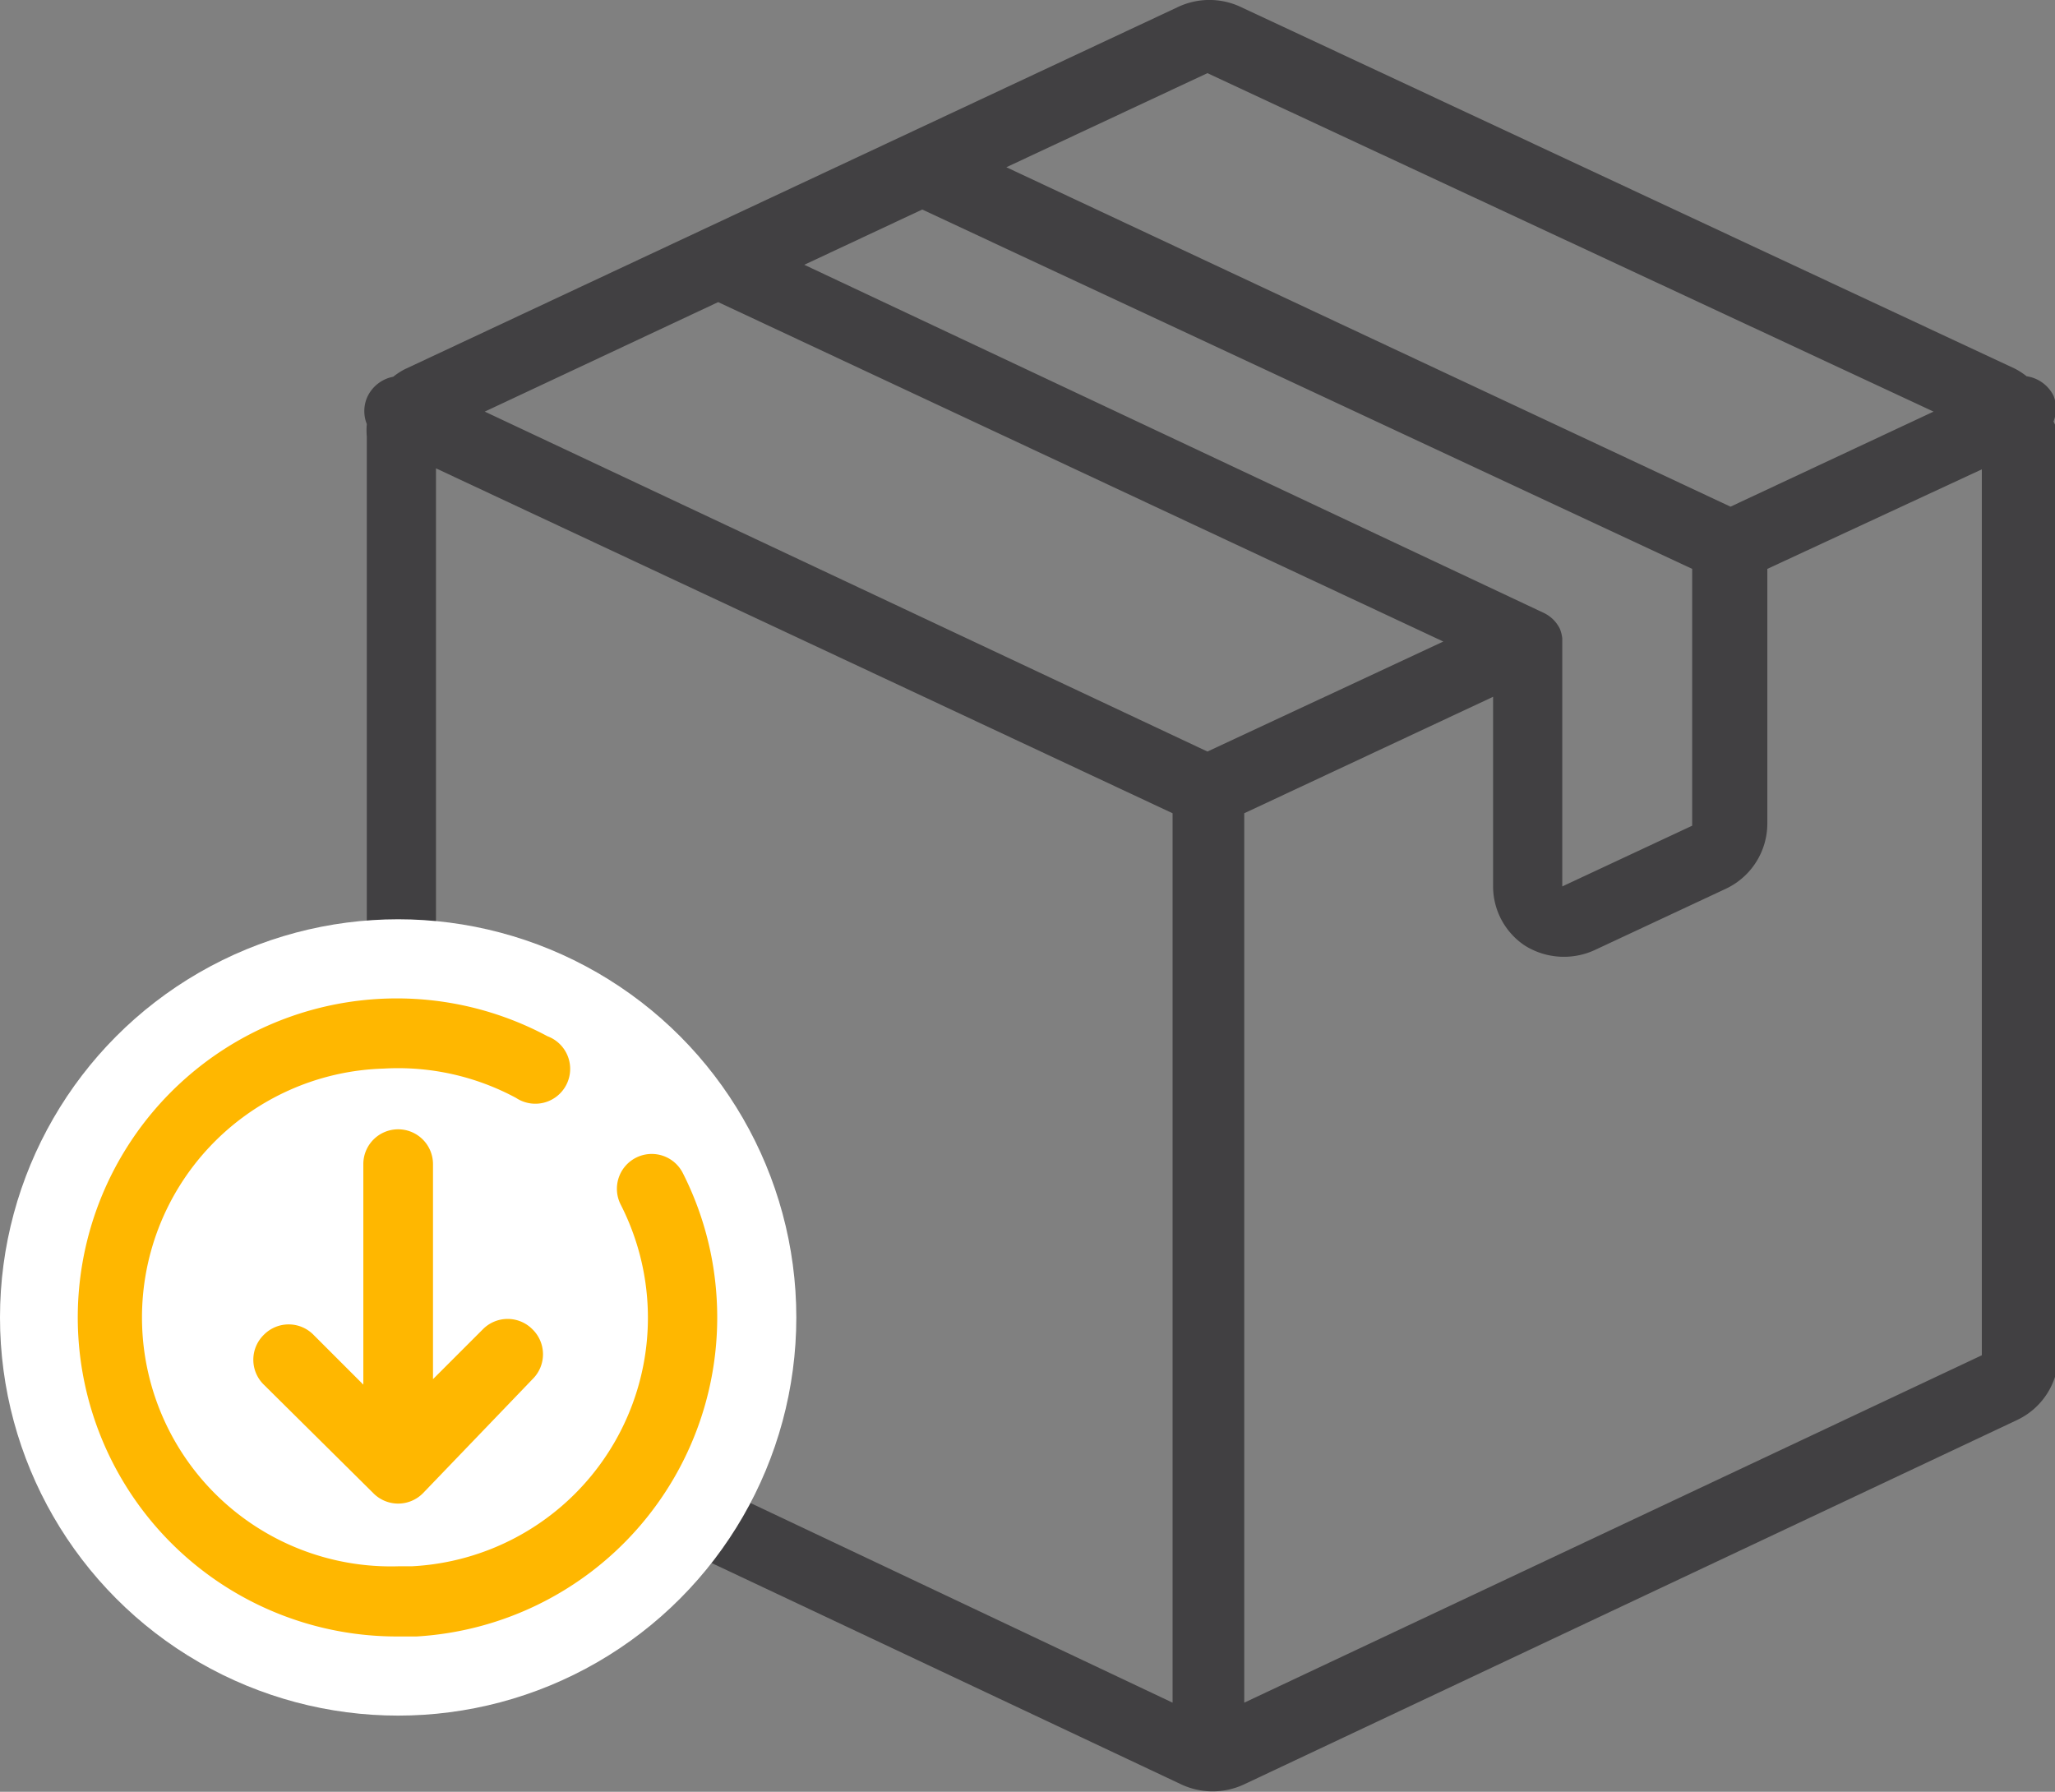 <svg xmlns="http://www.w3.org/2000/svg" viewBox="0 0 41.29 36"><rect x="0" y="0" width="41.29" height="36" fill="#808080" stroke="none"/><defs><style>.cls-1{fill:#414042;}.cls-2{fill:#fff;}.cls-3{fill:#ffb700;}</style></defs><title>produksegerahabis_icon</title><g id="Layer_2" data-name="Layer 2"><g id="Layer_1-2" data-name="Layer 1"><path class="cls-1" d="M41.26,8.47a.7.7,0,0,0,0-.52.72.72,0,0,0-.54-.39,1.44,1.44,0,0,0-.23-.15L24.93.14a1.48,1.48,0,0,0-1.26,0L8.13,7.42a1.42,1.42,0,0,0-.23.15A.72.72,0,0,0,7.37,8a.7.7,0,0,0,0,.52,1.38,1.38,0,0,0,0,.25V27.23a1.45,1.45,0,0,0,.83,1.3l15.53,7.32a1.49,1.49,0,0,0,1.27,0l15.53-7.32a1.45,1.45,0,0,0,.83-1.3V8.72A1.38,1.38,0,0,0,41.26,8.47Zm-17-7L38.85,8.27l-4.08,1.91L20.22,3.36Zm7.13,11.42s0,0,0-.06a.7.7,0,0,0-.05-.2s0,0,0,0l0,0a.72.72,0,0,0-.15-.2h0a.73.73,0,0,0-.16-.11l-14.87-7,2.37-1.11L34,11.43v5.16l-2.61,1.22V12.87Zm-7.13,2.21L9.74,8.27l4.69-2.2L29,12.89ZM8.76,9.41l14.8,6.93V34.21l-14.8-7ZM25,34.21V16.34L30,14v3.79A1.43,1.43,0,0,0,30.64,19a1.48,1.48,0,0,0,1.42.08l2.61-1.22a1.45,1.45,0,0,0,.84-1.31V11.43l4.31-2V27.23Z"/><circle class="cls-2" cx="8" cy="26.47" r="8"/><path class="cls-3" d="M14.4,26.1a6.39,6.39,0,0,0-.68-2.53.7.7,0,0,0-.94-.31.7.7,0,0,0-.31.94,5,5,0,0,1-4.2,7.27H8a5,5,0,0,1-.29-10,5,5,0,0,1,2.66.59A.7.7,0,1,0,11,20.82,6.41,6.41,0,1,0,8,32.88h.37A6.42,6.42,0,0,0,14.4,26.1Z"/><path class="cls-3" d="M8,22.69a.7.7,0,0,0-.7.7v4.43l-1-1a.7.7,0,0,0-1,0,.7.7,0,0,0,0,1L7.5,30a.7.7,0,0,0,1,0l2.2-2.29a.7.7,0,0,0,0-1,.7.7,0,0,0-1,0l-1,1V23.39A.7.7,0,0,0,8,22.69Z"/></g></g></svg>